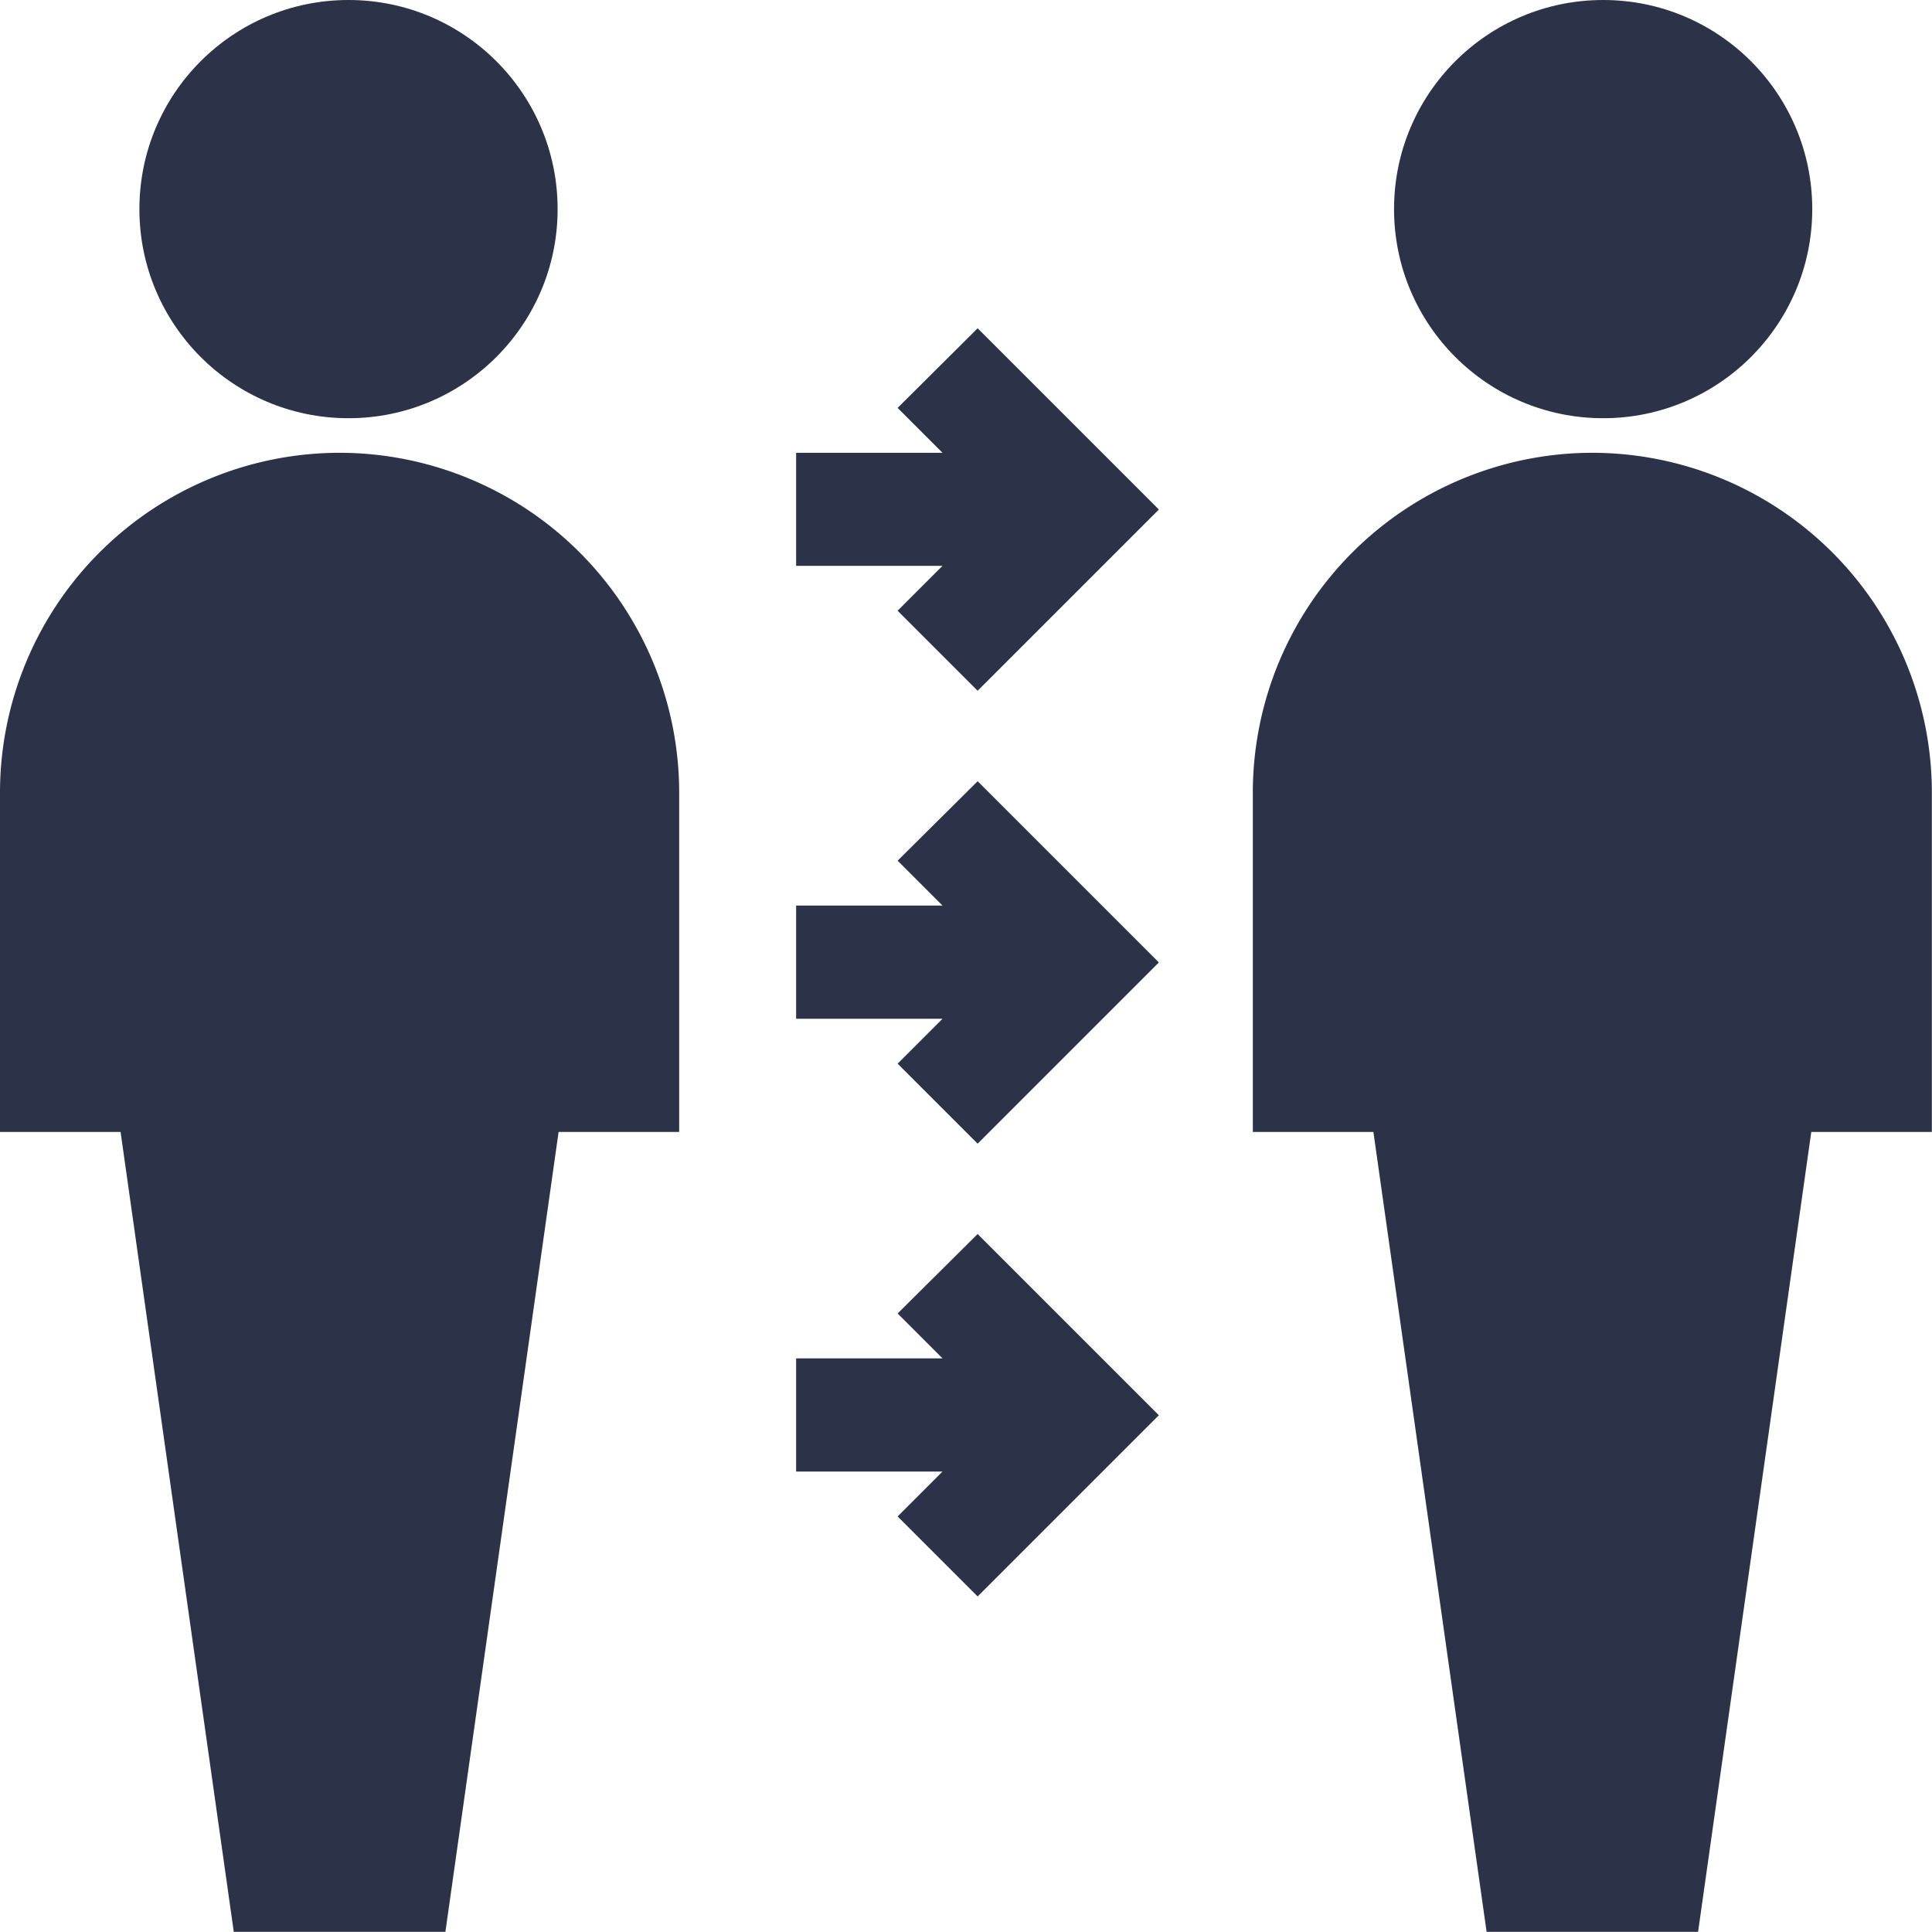 <svg id="reference" xmlns="http://www.w3.org/2000/svg" width="13.859" height="13.859" viewBox="0 0 13.859 13.859">
  <circle id="Ellipse_239" data-name="Ellipse 239" cx="1.5" cy="1.5" r="1.5" transform="translate(1)" fill="#2c3247"/>
  <path id="Path_46357" data-name="Path 46357" d="M2.436,120A2.439,2.439,0,0,0,0,122.436v2.436H.865l.812,5.738H3.195l.812-5.738h.865v-2.436A2.439,2.439,0,0,0,2.436,120Z" transform="translate(0 -116.752)" fill="#2c3247"/>
  <circle id="Ellipse_240" data-name="Ellipse 240" cx="1.5" cy="1.5" r="1.5" transform="translate(10)" fill="#2c3247"/>
  <path id="Path_46358" data-name="Path 46358" d="M334.436,120A2.439,2.439,0,0,0,332,122.436v2.436h.865l.812,5.738h1.517l.812-5.738h.865v-2.436A2.439,2.439,0,0,0,334.436,120Z" transform="translate(-323.013 -116.752)" fill="#2c3247"/>
  <path id="Path_46359" data-name="Path 46359" d="M211.728,87.467l.322.322H211V88.6h1.05l-.322.322.574.574,1.3-1.3-1.3-1.3Z" transform="translate(-205.289 -84.541)" fill="#2c3247"/>
  <path id="Path_46360" data-name="Path 46360" d="M211.728,207.467l.322.322H211v.812h1.05l-.322.322.574.574,1.3-1.3-1.3-1.3Z" transform="translate(-205.289 -201.293)" fill="#2c3247"/>
  <path id="Path_46361" data-name="Path 46361" d="M211.728,327.467l.322.322H211v.812h1.05l-.322.322.574.574,1.3-1.3-1.3-1.3Z" transform="translate(-205.289 -318.045)" fill="#2c3247"/>
</svg>
